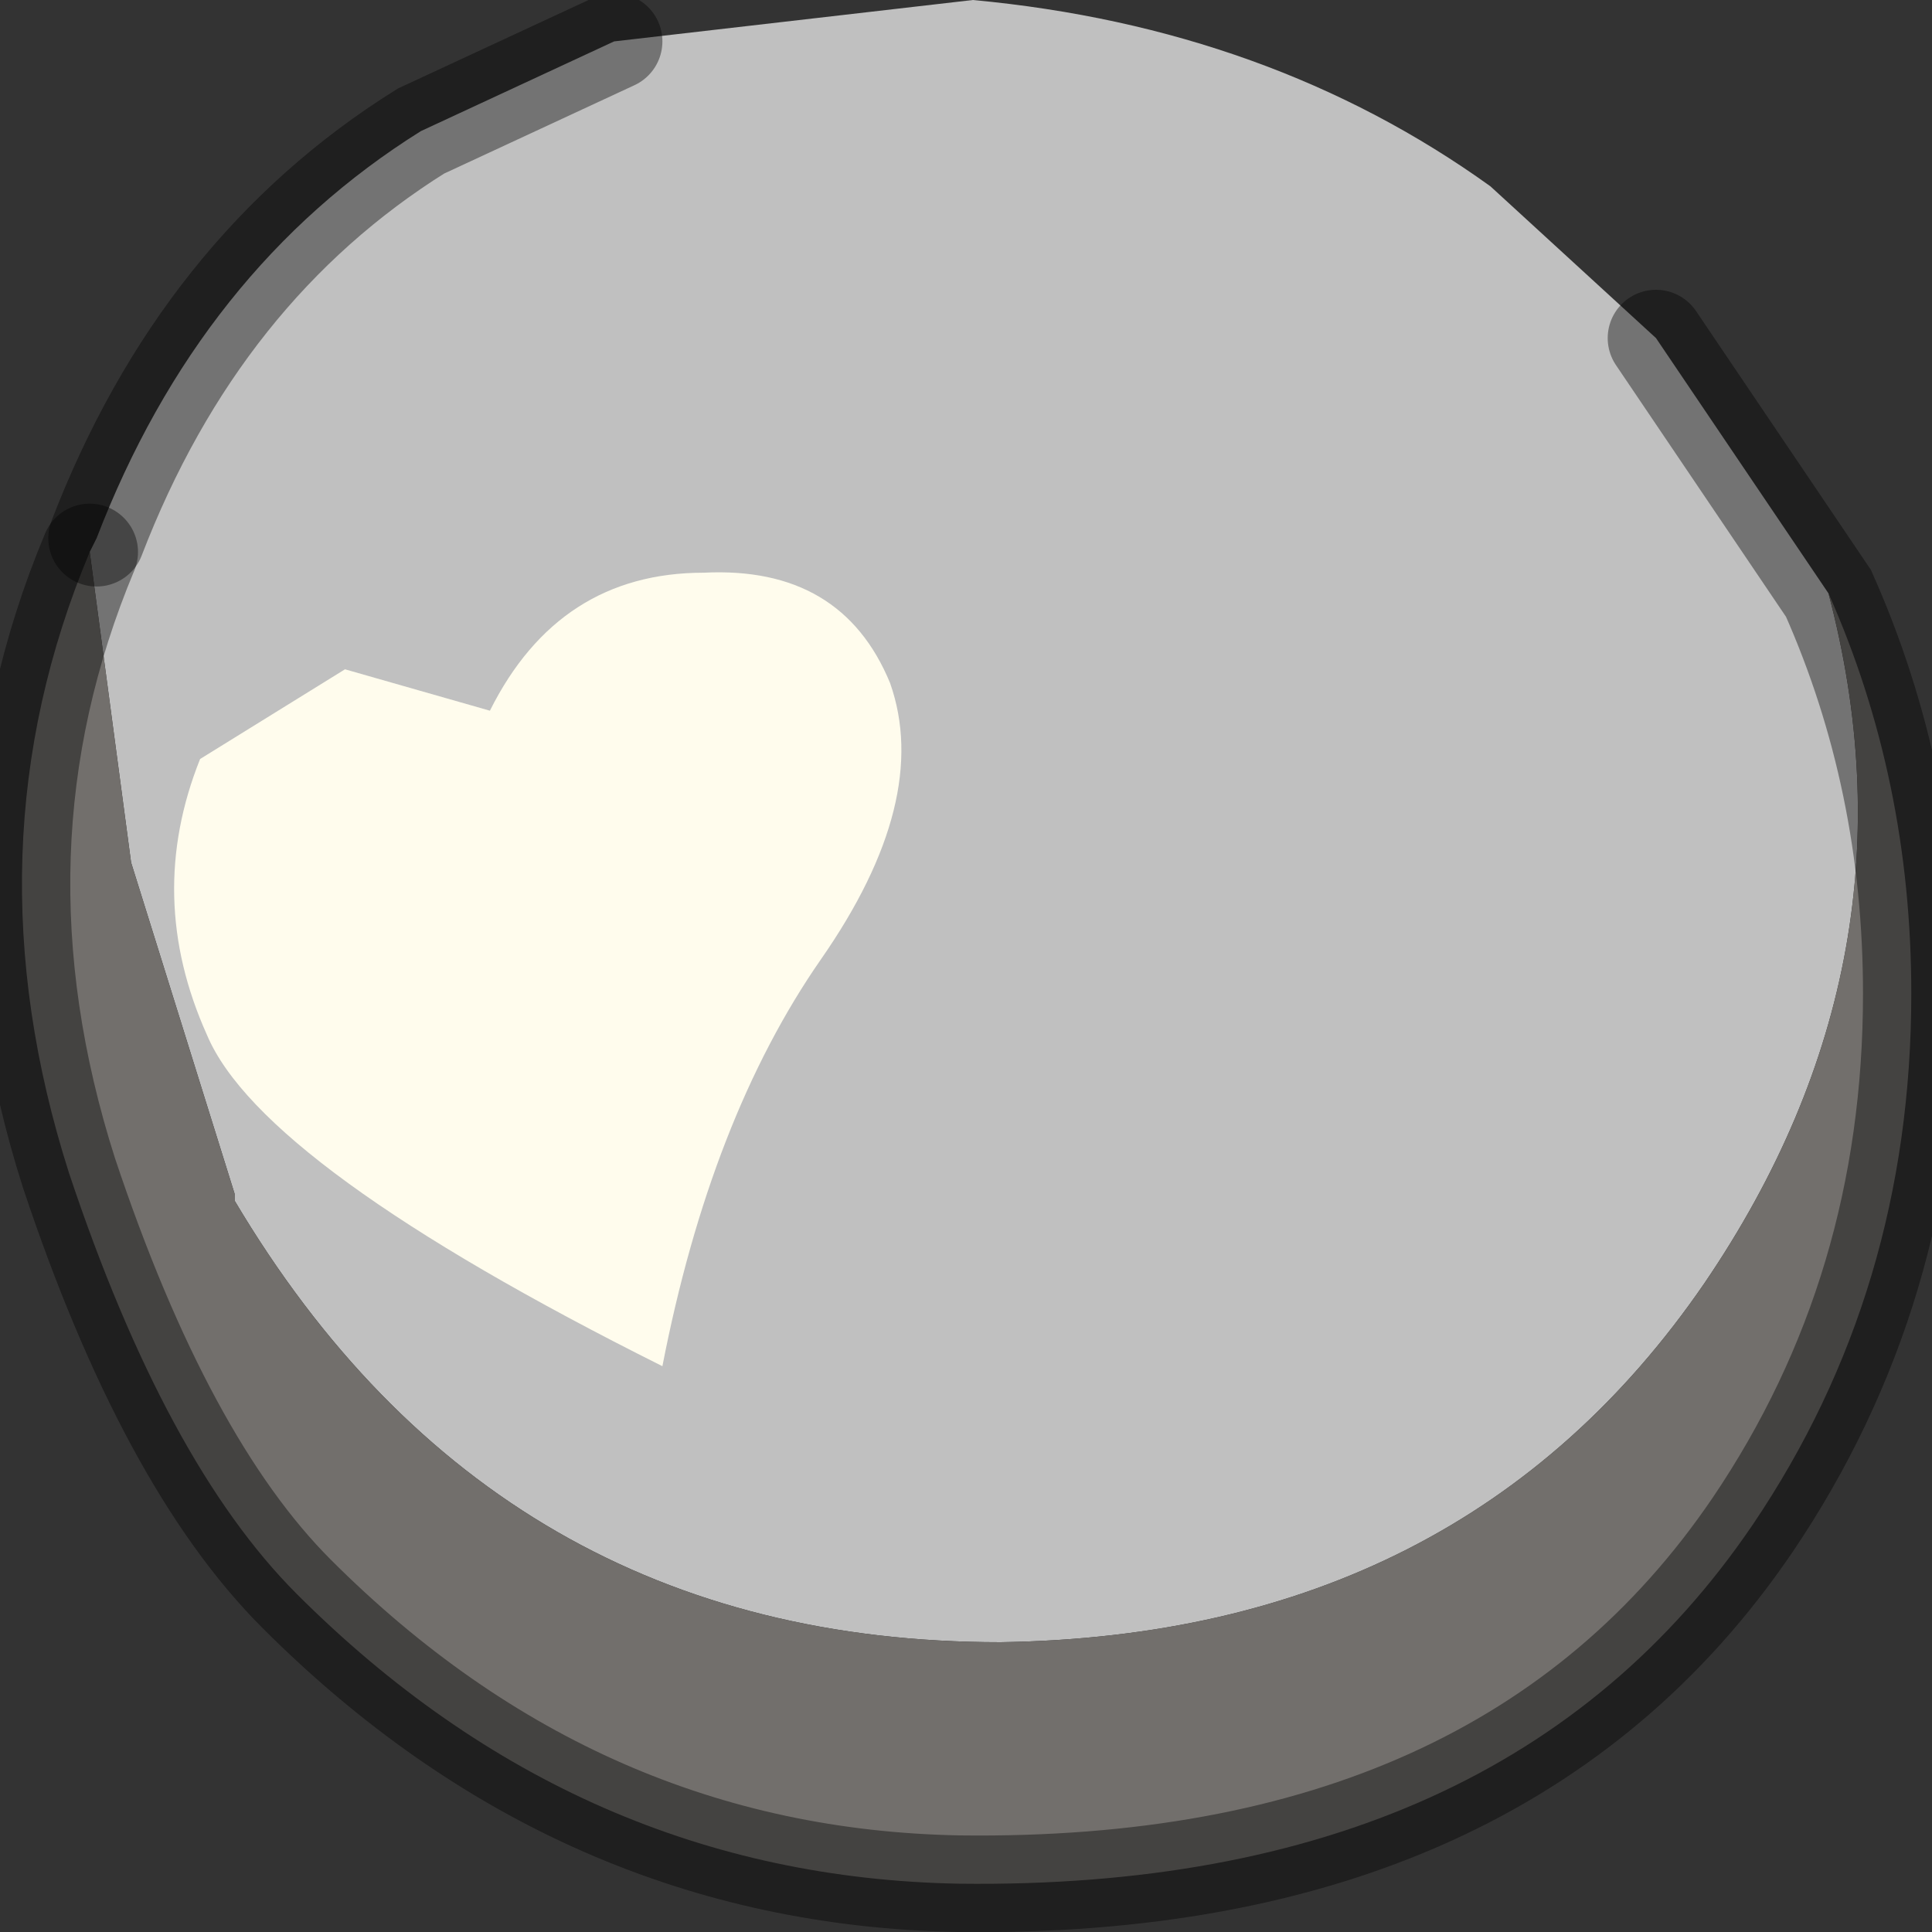 <?xml version="1.0" encoding="utf-8"?>
<svg version="1.1" id="Layer_1"
xmlns="http://www.w3.org/2000/svg"
xmlns:xlink="http://www.w3.org/1999/xlink"
width="14px" height="14px"
xml:space="preserve">
<rect width="100%" height="100%" fill="#333333" stroke="none"/>
<g id="PathID_402" transform="matrix(1, 0, 0, 1, 7.05, 6.8)">
<path style="fill:#C0C0C0;fill-opacity:1" d="M5.3 2.5Q3.55 5.05 0.2 5.1Q-3.45 5.1 -5.35 1.9L-5.35 1.85L-6.1 -0.55L-6.4 -2.8L-6.35 -2.9Q-5.6 -4.85 -4 -5.85L-2.6 -6.5L0 -6.8Q2.15 -6.6 3.75 -5.45L4.95 -4.35L6.2 -2.5Q6.9 0.15 5.3 2.5" />
<path style="fill:#726F6C;fill-opacity:1" d="M6.2 -2.5Q6.8 -1.15 6.8 0.4Q6.8 2.55 5.65 4.25Q3.85 6.9 -0.1 6.85Q-2.85 6.8 -4.9 4.75Q-5.85 3.8 -6.55 1.7Q-7.3 -0.65 -6.4 -2.8L-6.1 -0.55L-5.35 1.85L-5.35 1.9Q-3.45 5.1 0.2 5.1Q3.55 5.05 5.3 2.5Q6.9 0.15 6.2 -2.5" />
<path style="fill:none;stroke-width:0.7;stroke-linecap:round;stroke-linejoin:miter;stroke-miterlimit:5;stroke:#000000;stroke-opacity:0.4" d="M4.95 -4.35L6.2 -2.5Q6.8 -1.15 6.8 0.4Q6.8 2.55 5.65 4.25Q3.85 6.9 -0.1 6.85Q-2.85 6.8 -4.9 4.75Q-5.85 3.8 -6.55 1.7Q-7.3 -0.65 -6.4 -2.8" />
<path style="fill:none;stroke-width:0.7;stroke-linecap:round;stroke-linejoin:miter;stroke-miterlimit:5;stroke:#000000;stroke-opacity:0.4" d="M-6.35 -2.9Q-5.6 -4.85 -4 -5.85L-2.6 -6.5" />
</g>
<g id="PathID_403" transform="matrix(1, 0, 0, 1, 7.05, 6.8)">
<path style="fill:#FFFCED;fill-opacity:1" d="M-4.55 -1.95L-3.5 -1.65Q-3 -2.65 -1.95 -2.65Q-0.95 -2.7 -0.6 -1.85Q-0.3 -1 -1.1 0.15Q-1.9 1.3 -2.25 3.1Q-5.15 1.65 -5.55 0.7Q-6 -0.3 -5.6 -1.3L-4.55 -1.95" />
</g>
</svg>
